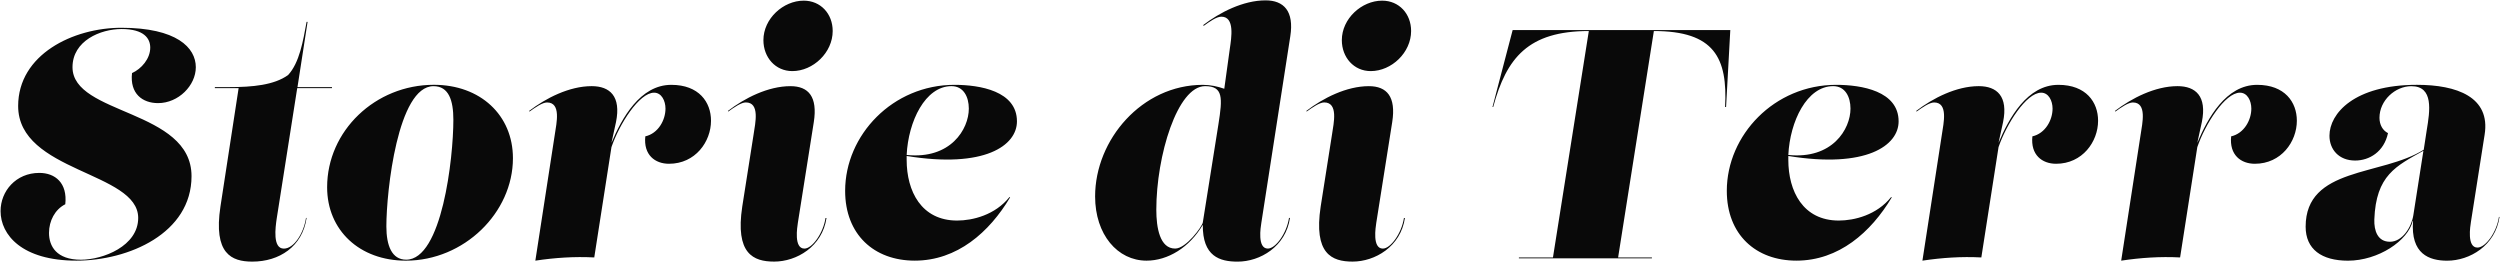 <svg width="2238" height="235" xmlns="http://www.w3.org/2000/svg"><g fill="#090909" fill-rule="evenodd"><path d="M123.72 195.106c0-41.489-107.473-40.904-107.473-100.216 0-46.114 49.244-70.024 92.32-70.024 49.536 0 66.728 17.774 66.728 35.304 0 16.313-15.492 32.14-33.8 32.14-13.987 0-25.351-8.473-23.312-26.88 8.45-3.799 16.318-12.856 16.318-22.79 0-8.18-5.536-16.654-25.642-16.654-18.892 0-43.95 10.518-43.95 34.184 0 42.901 106.55 37.69 106.55 97.538 0 51.082-56.19 75.624-103.103 75.624C19.743 233.332.512 210.3.512 188.97c0-17.822 13.695-34.184 34.675-34.184 14.278 0 25.302 9.057 23.262 28.049-9.276 4.675-14.57 14.9-14.57 25.662 0 11.98 6.751 24.007 28.557 24.007 19.863 0 51.284-12.271 51.284-37.398M192.341 77.978h13.161c20.349 0 39.871-1.753 52.401-10.81 10.199-11.054 13.404-30.386 16.56-47.576h.875l-9.033 58.386h30.887v.926h-31.13l-18.357 116.772c-1.166 7.889-3.788 26.88 6.361 26.88 9.082 0 17.824-13.732 19.863-27.465h.534c-3.788 25.712-24.476 39.103-48.612 39.103-18.6 0-34.918-7.012-28.508-49.329l16.27-105.961H192.34v-.926zM405.854 107.176c0-17.238-4.079-30.045-17.774-30.045-32.004 0-42.203 93.983-42.203 125.538 0 17.238 4.905 29.801 17.726 29.801 32.053 0 42.251-90.817 42.251-125.294m53.324 34.477c0 48.744-43.708 91.694-95.866 91.694-41.377 0-70.467-27.172-70.467-65.74 0-50.497 43.125-91.693 95.526-91.693 41.668 0 70.807 27.172 70.807 65.739M496.723 120.017c1.409-9.593 5.828-28.292-7.042-28.292-4.08 0-10.441 4.383-15.686 8.181l-.291-.633c14.86-11.346 35.84-22.156 55.946-22.156 16.317 0 26.467 9.057 21.805 32.09l-4.08 18.7c9.325-22.157 25.643-51.96 53.567-51.96 24.768 0 35.55 15.486 35.55 32.14 0 18.7-13.987 38.518-37.59 38.518-12.48 0-22.97-7.888-21.222-24.542 11.607-2.63 18.066-14.61 18.066-24.835 0-6.964-3.497-14.268-10.199-14.268-13.403 0-31.178 28.292-38.171 48.744L531.98 230.46c-17.823-.925-35.258.244-52.741 2.873l17.483-113.315zM745.426 27.759c0 19.283-17.483 35.888-36.132 35.888-15.152 0-25.885-12.271-25.885-27.708 0-19.283 17.775-35.353 36.084-35.353 15.152 0 25.933 11.736 25.933 27.173zm-31.178 171.7c-.534 3.799-3.788 23.082 5.876 23.082 6.945 0 16.852-13.732 18.892-27.415h.874c-3.788 25.662-26.808 39.053-46.865 39.053-18.649 0-34.966-6.963-28.556-49.28l10.199-64.862c1.408-9.642 5.828-28.341-7.042-28.341-4.08 0-10.441 4.383-15.686 8.18l-.292-.583c14.861-11.395 35.84-22.157 55.946-22.157 16.318 0 24.428 9.593 20.932 32.09l-14.278 90.233zM811.634 138.707c39.337 4.09 55.655-23.082 55.655-41.489 0-10.47-4.711-20.111-15.492-20.111-23.554 0-38.706 31.555-40.163 61.6m0 .925v3.506c0 28 13.112 54.296 45.165 54.296 13.938 0 34.043-4.967 46.864-21.037l.583.292c-18.649 31.263-47.447 56.633-85.376 56.633-36.375 0-62.308-23.325-62.308-62.476 0-49.913 42.542-94.908 97.906-94.908 22.728 0 55.897 5.551 55.897 32.724 0 21.572-28.847 42.316-98.731 30.97M1076.747 199.197l13.986-87.945c3.74-23.617 4.371-34.135-11.947-34.135-24.767 0-43.659 62.233-43.659 110.685 0 16.07 3.157 34.72 16.852 34.72 9.907 0 24.185-19.868 24.768-23.325m19.231-119.743l4.954-35.889c1.408-9.69 4.662-28.633-7.576-28.633-4.371 0-10.49 4.383-15.735 8.181l-.583-.633c14.86-11.346 35.792-22.157 55.898-22.157 16.317 0 25.642 9.594 22.145 32.09l-25.933 167.076c-.583 3.75-3.788 23.033 5.827 23.033 6.994 0 16.9-13.732 18.94-27.416h.875c-3.788 25.663-26.76 39.103-46.865 39.103-16.026 0-31.47-4.675-31.178-32.967-11.947 20.403-31.421 32.09-50.362 32.09-25.933 0-46.039-23.325-46.039-57.51 0-50.789 41.96-99.874 96.4-99.874 6.994 0 13.356 1.46 19.232 3.506M1263.224 27.759c0 19.283-17.483 35.888-36.132 35.888-15.152 0-25.885-12.271-25.885-27.708 0-19.283 17.775-35.353 36.084-35.353 15.152 0 25.933 11.736 25.933 27.173zm-31.178 171.7c-.534 3.799-3.788 23.082 5.876 23.082 6.945 0 16.852-13.732 18.892-27.415h.874c-3.788 25.662-26.808 39.053-46.865 39.053-18.649 0-34.966-6.963-28.556-49.28l10.199-64.862c1.408-9.642 5.828-28.341-7.042-28.341-4.08 0-10.441 4.383-15.686 8.18l-.292-.583c14.861-11.395 35.84-22.157 55.946-22.157 16.318 0 24.428 9.593 20.932 32.09l-14.278 90.233zM1548.967 26.906l-3.788 68.905h-.874c2.331-44.07-9.616-68.028-63.765-68.028l-32.004 202.671h30.256v.828h-119.08v-.828h30.498l32.101-202.671c-54.198 0-73.72 23.958-85.619 68.028h-.631l18.066-68.905h194.84zM1600.902 138.707c39.337 4.09 55.655-23.082 55.655-41.489 0-10.47-4.711-20.111-15.492-20.111-23.554 0-38.706 31.555-40.163 61.6m0 .925v3.506c0 28 13.112 54.296 45.165 54.296 13.938 0 34.043-4.967 46.864-21.037l.583.292c-18.649 31.263-47.447 56.633-85.376 56.633-36.375 0-62.308-23.325-62.308-62.476 0-49.913 42.542-94.908 97.906-94.908 22.728 0 55.897 5.551 55.897 32.724 0 21.572-28.847 42.316-98.731 30.97M1738.436 120.017c1.408-9.593 5.828-28.292-7.042-28.292-4.08 0-10.441 4.383-15.686 8.181l-.291-.633c14.86-11.346 35.84-22.156 55.946-22.156 16.317 0 26.467 9.057 21.805 32.09l-4.08 18.7c9.325-22.157 25.643-51.96 53.567-51.96 24.768 0 35.55 15.486 35.55 32.14 0 18.7-13.987 38.518-37.59 38.518-12.48 0-22.97-7.888-21.222-24.542 11.607-2.63 18.066-14.61 18.066-24.835 0-6.964-3.497-14.268-10.199-14.268-13.403 0-31.178 28.292-38.171 48.744l-15.395 98.755c-17.823-.925-35.258.244-52.741 2.873l17.483-113.315zM1916.376 120.017c1.408-9.593 5.828-28.292-7.042-28.292-4.08 0-10.441 4.383-15.686 8.181l-.292-.633c14.861-11.346 35.84-22.156 55.947-22.156 16.317 0 26.467 9.057 21.805 32.09l-4.08 18.7c9.325-22.157 25.643-51.96 53.567-51.96 24.768 0 35.55 15.486 35.55 32.14 0 18.7-13.987 38.518-37.59 38.518-12.48 0-22.97-7.888-21.222-24.542 11.607-2.63 18.066-14.61 18.066-24.835 0-6.964-3.497-14.268-10.199-14.268-13.404 0-31.178 28.292-38.171 48.744l-15.395 98.755c-17.823-.925-35.258.244-52.741 2.873l17.483-113.315zM2169.445 134.947c-24.428 13.684-42.494 21.865-43.951 61.6-.291 9.934 2.914 19.868 13.987 19.868 11.024 0 19.182-12.855 20.93-23.666l9.034-57.802zm-9.567 62.77c-4.08 17.773-30.887 35.644-57.986 35.644-23.603 0-37.88-10.226-37.88-30.434 0-53.712 68.135-45.19 105.724-68.905l2.671-17.481c2.865-17.239 6.362-39.395-13.744-39.395-14.52 0-28.555 12.807-28.555 28.292 0 6.379 2.962 11.395 7.624 13.732-3.545 16.654-16.609 24.543-29.43 24.543-14.57 0-22.97-9.934-22.97-22.206 0-19.867 22.096-45.579 78.334-45.579 35.5 0 66.047 10.81 60.56 44.703l-12.239 77.962c-.583 3.798-3.788 23.033 5.828 23.033 7.285 0 17.192-13.684 19.231-27.416h.535c-3.788 25.711-26.76 39.151-46.865 39.151-16.026 0-32.878-5.892-30.547-35.645h-.291z"/></g></svg>